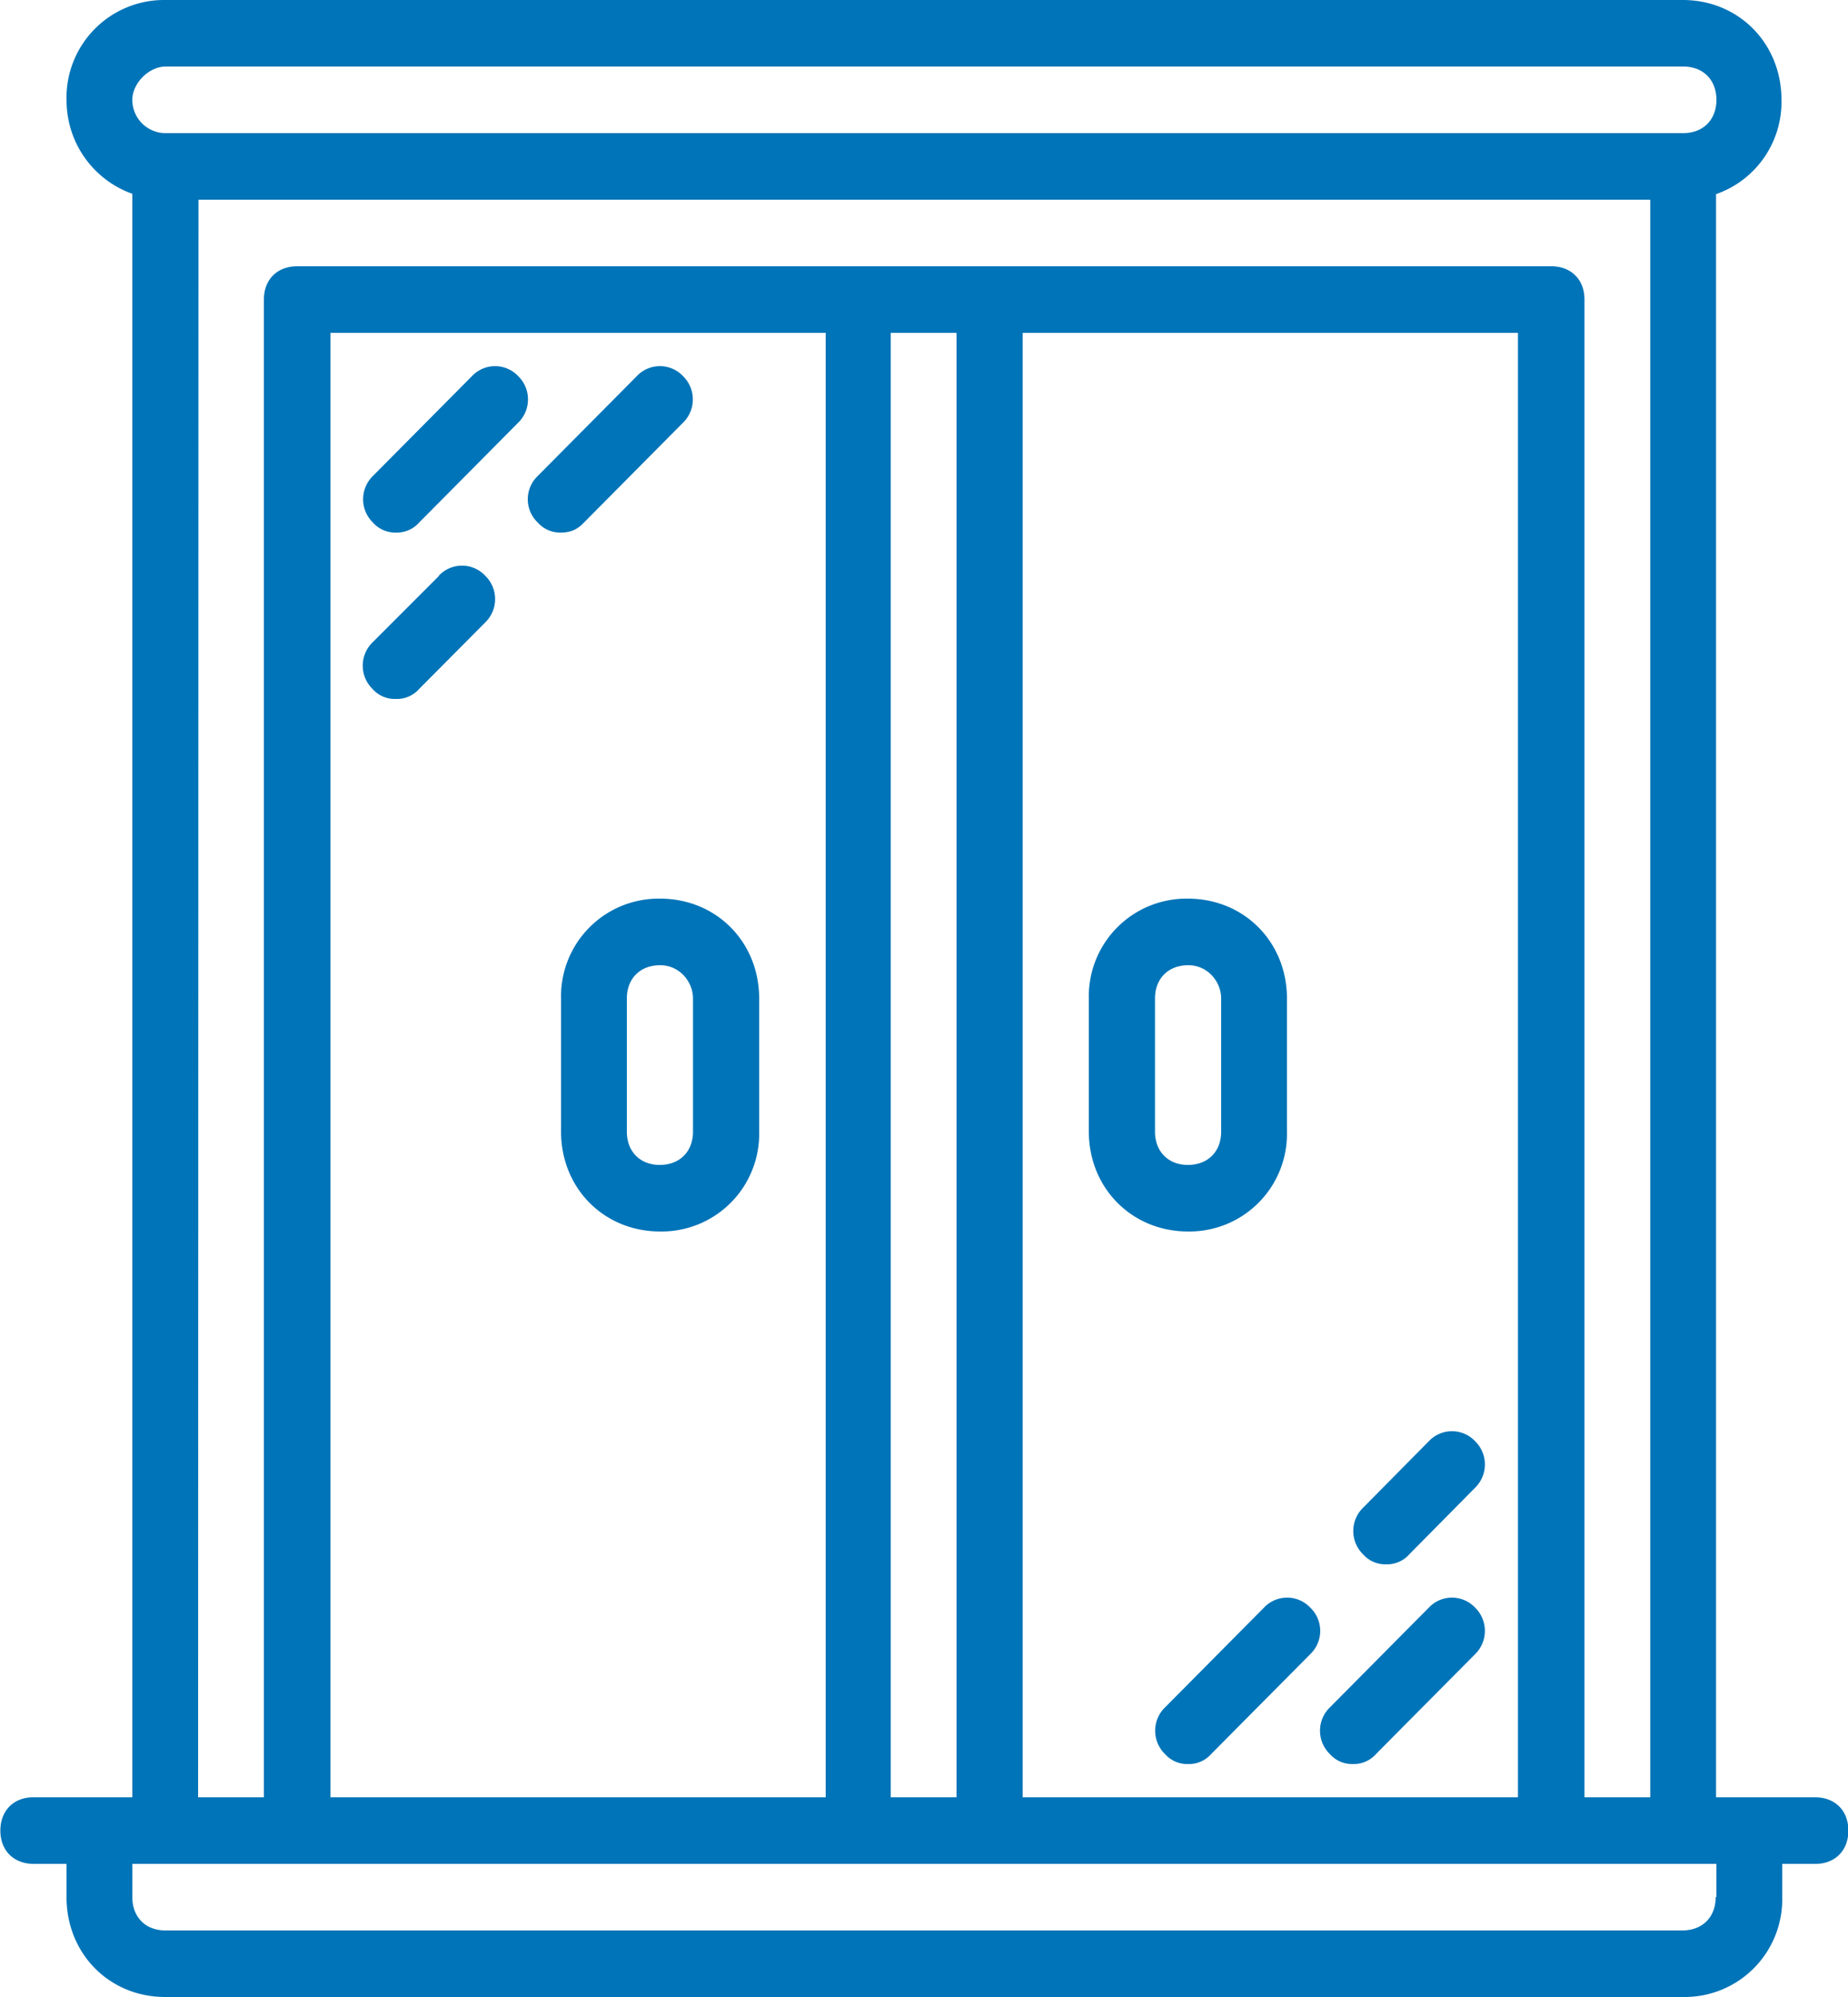 <svg xmlns="http://www.w3.org/2000/svg" width="50" height="54" viewBox="0 0 50 54"><path fill="#0074b8" d="M49.1 48.6h-2.67V5.25A2.64 2.64 0 0 0 48.2 2.7c0-1.53-1.16-2.7-2.67-2.7H4.46A2.64 2.64 0 0 0 1.8 2.7c0 1.2.76 2.18 1.78 2.54V48.6H.9c-.53 0-.89.36-.89.9s.36.9.9.9h.89v.9c0 1.53 1.16 2.7 2.67 2.7h41.08a2.64 2.64 0 0 0 2.67-2.7v-.9h.9c.53 0 .89-.36.89-.9s-.36-.9-.9-.9zM4.47 1.8h41.08c.53 0 .89.36.89.9s-.36.9-.9.9H4.47a.9.9 0 0 1-.89-.9c0-.45.45-.9.9-.9zm.9 3.6h39.28v43.2h-1.78V8.1c0-.54-.36-.9-.9-.9H8.04c-.54 0-.9.36-.9.9v40.5H5.36zm3.57 43.2V9h13.4v39.6zM24.1 9h1.78v39.6h-1.78zm3.57 0h13.4v39.6h-13.4zm18.75 42.3c0 .54-.36.9-.9.9H4.47c-.53 0-.89-.36-.89-.9v-.9h42.86v.9zM14.02 10.17a.86.86 0 0 0-1.25 0l-2.68 2.7a.88.88 0 0 0 0 1.26.8.8 0 0 0 .62.27.8.8 0 0 0 .63-.27l2.68-2.7a.88.88 0 0 0 0-1.26zm-2.14 5.4l-1.8 1.8a.88.88 0 0 0 0 1.26.8.8 0 0 0 .63.27.8.8 0 0 0 .63-.27l1.79-1.8a.88.88 0 0 0 0-1.26.86.86 0 0 0-1.26 0zm3.92-1.44l2.68-2.7a.88.88 0 0 0 0-1.26.86.86 0 0 0-1.25 0l-2.68 2.7a.87.87 0 0 0 0 1.26.8.8 0 0 0 .63.27c.27 0 .45-.09.62-.27zm22.86 29.34l-2.68 2.7a.88.88 0 0 0 0 1.26.8.8 0 0 0 .63.27.8.8 0 0 0 .62-.27l2.68-2.7a.88.88 0 0 0 0-1.26.86.86 0 0 0-1.25 0zm0-4.5l-1.78 1.8a.88.88 0 0 0 0 1.26.8.8 0 0 0 .62.27.8.8 0 0 0 .63-.27l1.78-1.8a.88.88 0 0 0 0-1.26.86.86 0 0 0-1.25 0zm-3.21 4.5a.86.86 0 0 0-1.25 0l-2.68 2.7a.88.88 0 0 0 0 1.26.8.8 0 0 0 .62.27.8.8 0 0 0 .63-.27l2.68-2.7a.87.87 0 0 0 0-1.26zM17.85 24.3a2.64 2.64 0 0 0-2.67 2.7v3.6c0 1.53 1.16 2.7 2.68 2.7a2.64 2.64 0 0 0 2.68-2.7V27c0-1.53-1.16-2.7-2.68-2.7zm.9 6.3c0 .54-.36.9-.9.9-.53 0-.89-.36-.89-.9V27c0-.54.36-.9.9-.9.53 0 .89.45.89.9zm16.07 0V27c0-1.53-1.16-2.7-2.68-2.7a2.64 2.64 0 0 0-2.68 2.7v3.6c0 1.53 1.17 2.7 2.68 2.7a2.64 2.64 0 0 0 2.68-2.7zm-3.57 0V27c0-.54.36-.9.9-.9.53 0 .89.45.89.9v3.6c0 .54-.36.9-.9.9-.53 0-.89-.36-.89-.9z"/></svg>